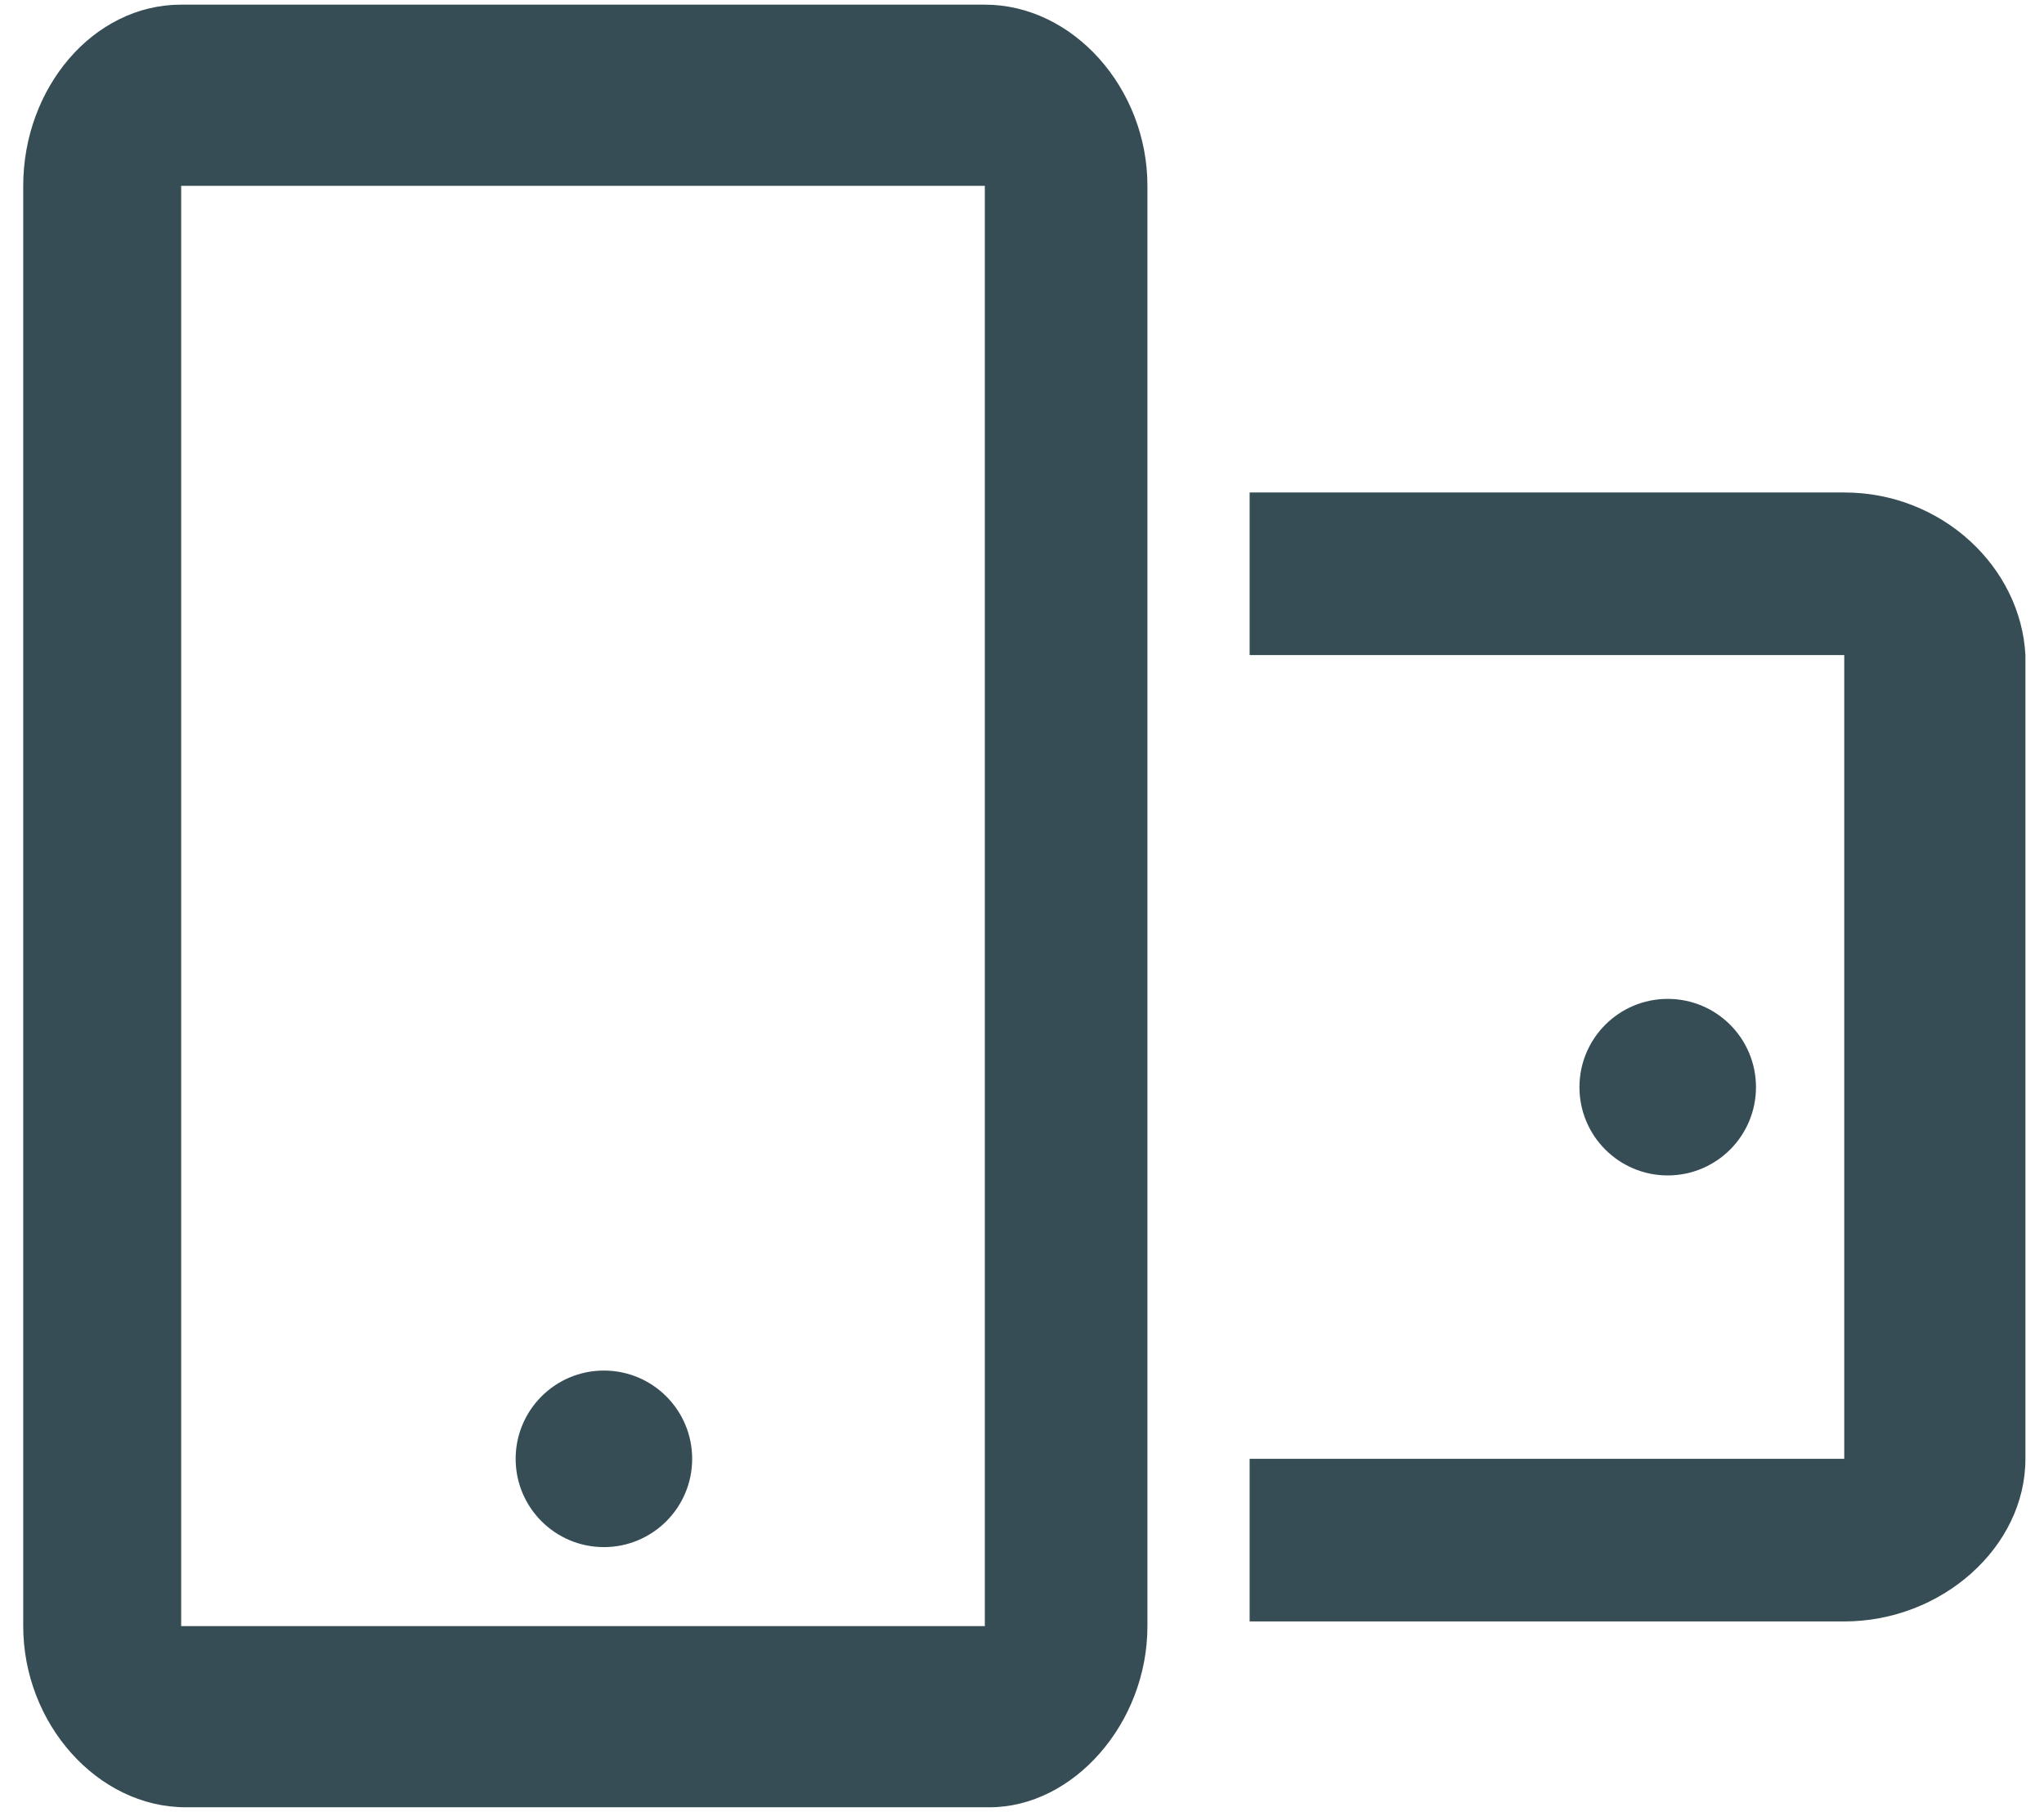 <?xml version="1.0" encoding="utf-8"?>
<!-- Generator: Adobe Illustrator 20.0.0, SVG Export Plug-In . SVG Version: 6.00 Build 0)  -->
<!DOCTYPE svg PUBLIC "-//W3C//DTD SVG 1.1//EN" "http://www.w3.org/Graphics/SVG/1.1/DTD/svg11.dtd">
<svg version="1.1" id="Layer_1" xmlns="http://www.w3.org/2000/svg" xmlns:xlink="http://www.w3.org/1999/xlink" x="0px" y="0px"
	 viewBox="0 0 44 39" style="enable-background:new 0 0 44 39;" xml:space="preserve">
<style type="text/css">
	.st0{fill:#364D55;}
</style>
<g>
	<path class="st0" d="M24.7,35V4c0-2.1-1.6-3.9-3.5-3.9H3.9C2,0.1,0.5,1.9,0.5,4v31c0,2.1,1.6,3.9,3.5,3.9h17.3
		C23.1,38.9,24.7,37.1,24.7,35z M3.9,35V4h17.3v31H3.9z"/>
	<circle class="st0" cx="13" cy="31.4" r="1.9"/>
	<circle class="st0" cx="35.9" cy="23.4" r="1.9"/>
	<path class="st0" d="M39.7,10.6H26.9v3.5h12.8v17.3H26.9v3.5h12.8c2.1,0,3.9-1.6,3.9-3.5V14.1C43.5,12.2,41.8,10.6,39.7,10.6z"/>
</g>
</svg>
